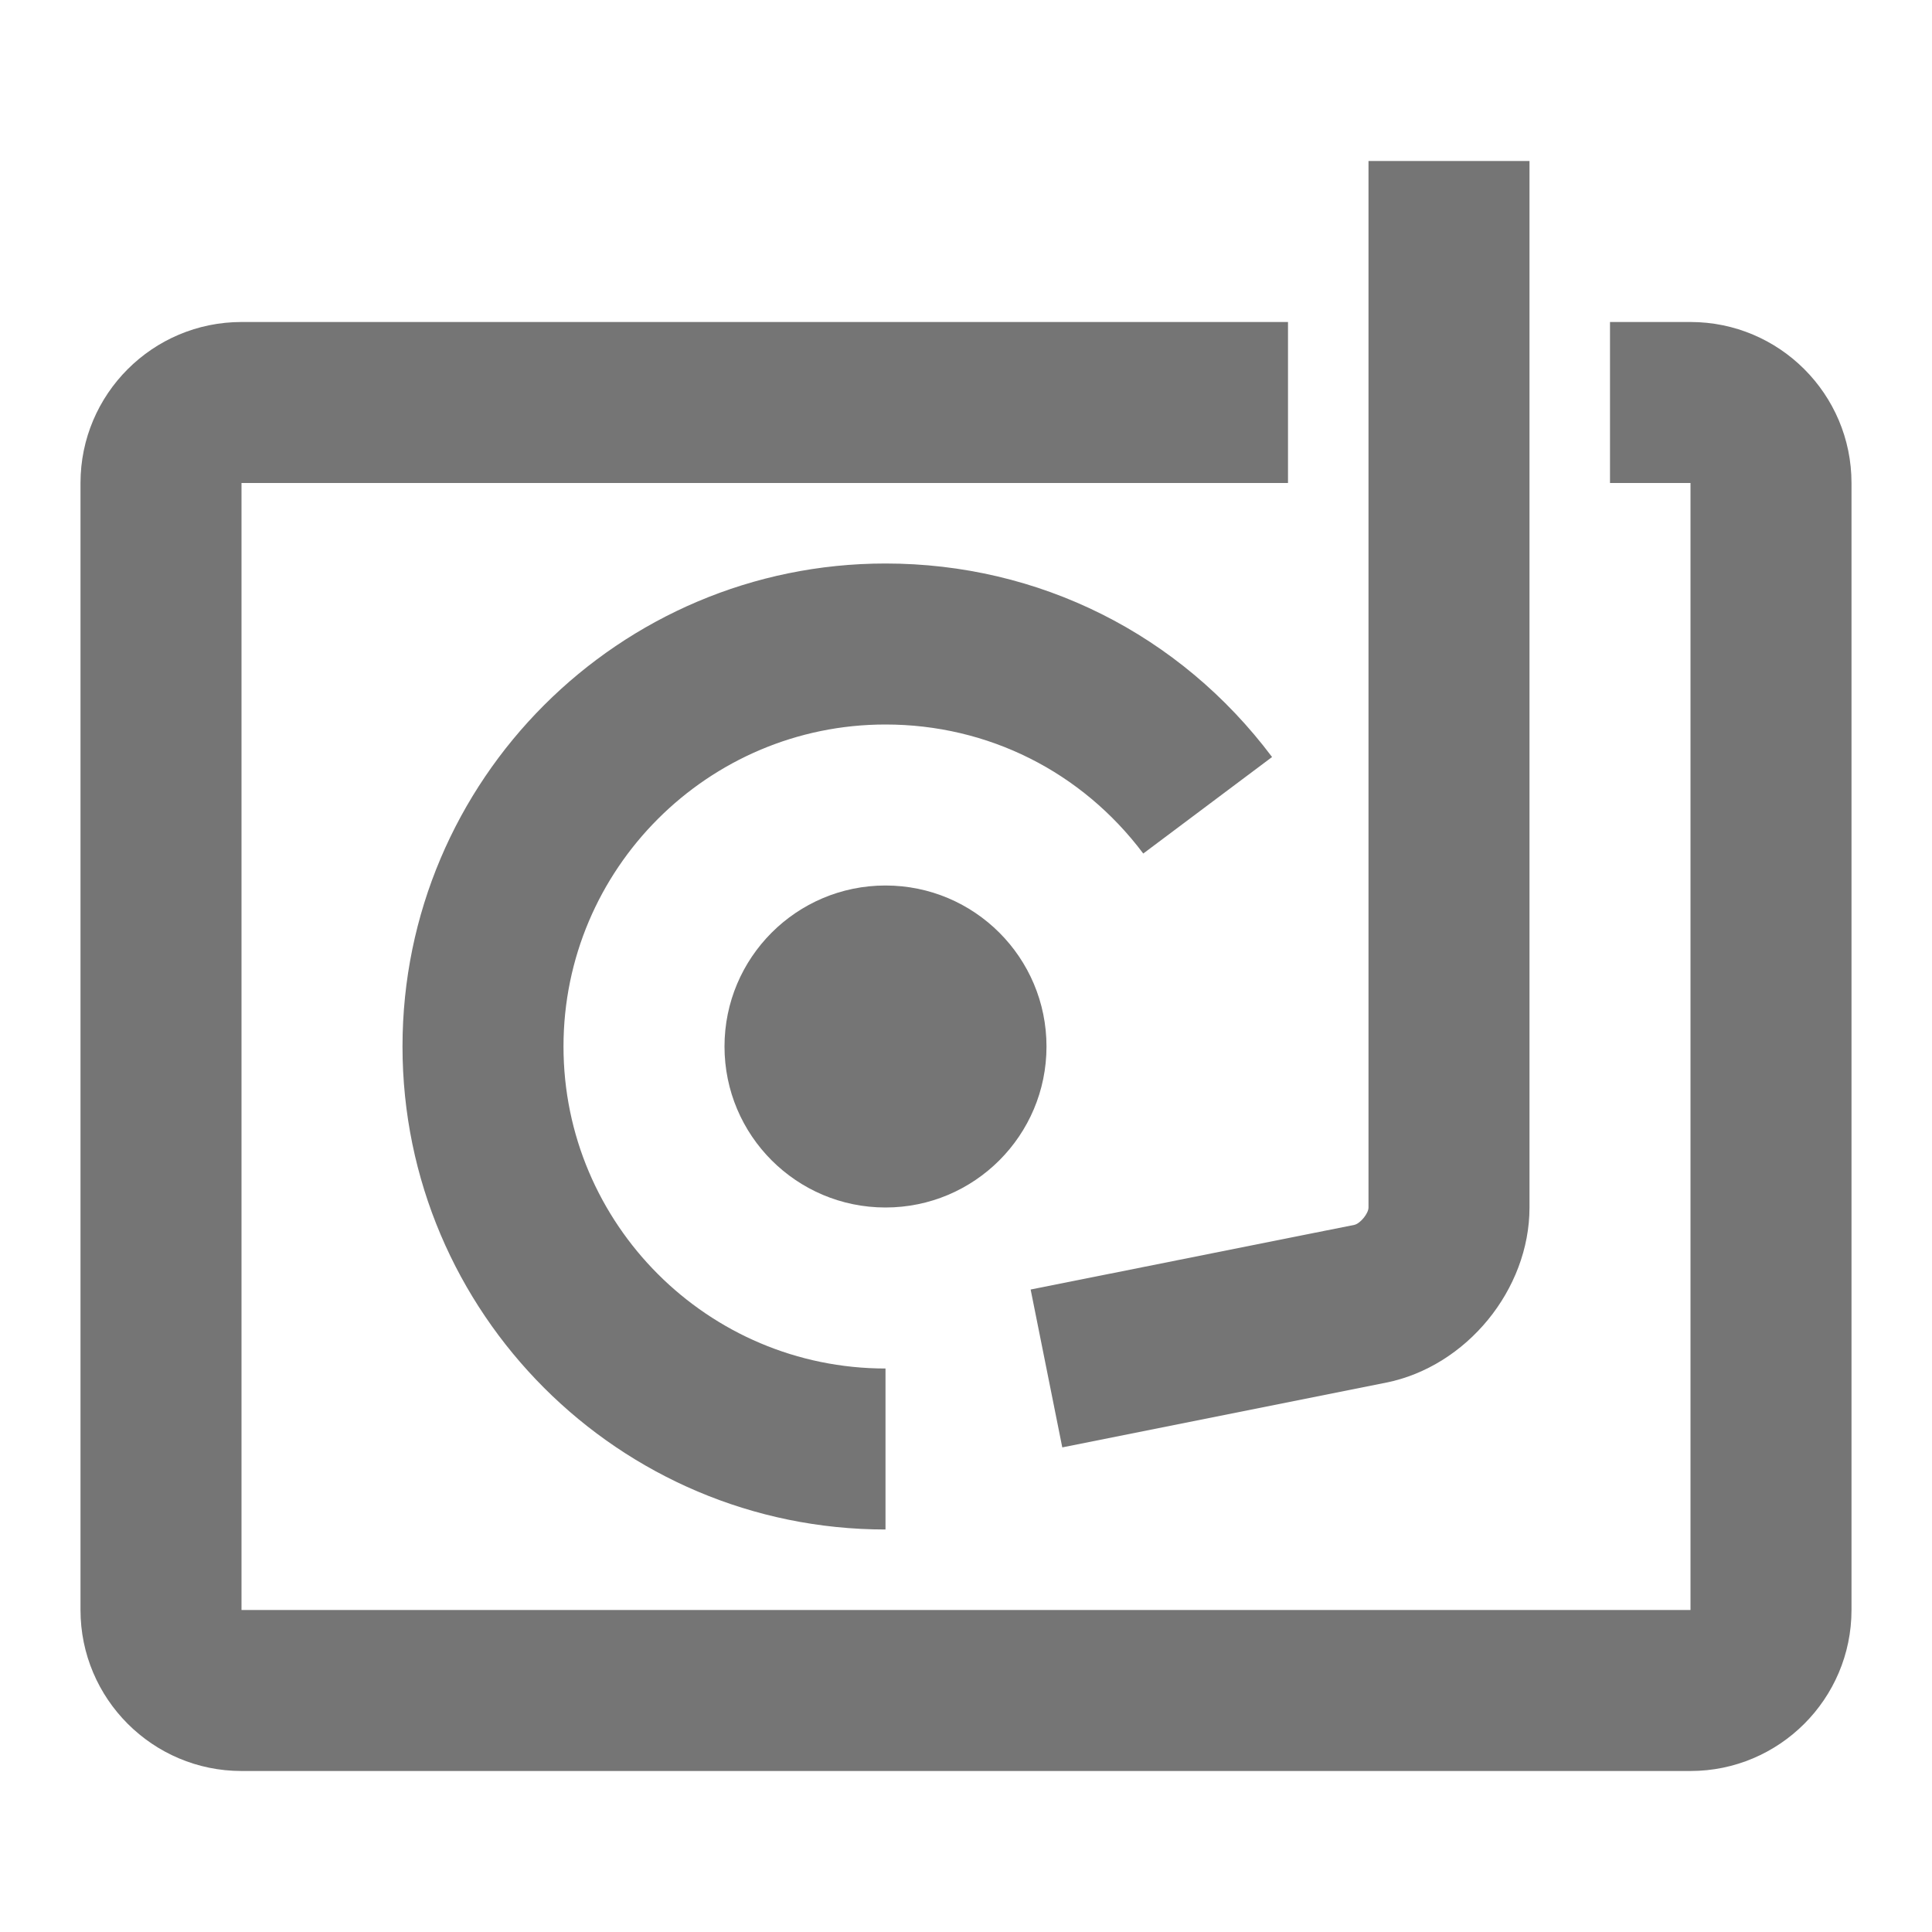 <?xml version="1.0" encoding="iso-8859-1"?>
<!-- Generator: Adobe Illustrator 16.0.0, SVG Export Plug-In . SVG Version: 6.00 Build 0)  -->
<!DOCTYPE svg PUBLIC "-//W3C//DTD SVG 1.1//EN" "http://www.w3.org/Graphics/SVG/1.1/DTD/svg11.dtd">
<svg version="1.1" xmlns="http://www.w3.org/2000/svg" xmlns:xlink="http://www.w3.org/1999/xlink" x="0px" y="0px" width="24px"
	 height="24px" viewBox="0 0 24 24" style="enable-background:new 0 0 24 24;" xml:space="preserve">
<g id="Frame_-_24px">
	<rect style="fill:none;" width="24" height="24"/>
</g>
<g id="Line_Icons">
	<g>
		<path style="fill:#757575;" d="M13.196,17.98l4.021-0.804C18.217,16.976,19,16.02,19,15V2h-2v13c0,0.075-0.104,0.201-0.177,0.216
			l-4.02,0.803L13.196,17.98z"/>
		<path style="fill:#757575;" d="M21,4h-1v2h1v14H3V6h13V4H3C1.897,4,1,4.896,1,6v14c0,1.103,0.897,2,2,2h18c1.103,0,2-0.897,2-2V6
			C23,4.896,22.103,4,21,4z"/>
		<path style="fill:#757575;" d="M11,9c1.271,0,2.438,0.585,3.202,1.603l1.6-1.199C14.656,7.876,12.906,7,11,7c-3.309,0-6,2.691-6,6
			c0,3.309,2.691,6,6,6v-2c-2.206,0-4-1.794-4-4C7,10.795,8.794,9,11,9z"/>
		<circle style="fill:#757575;" cx="11" cy="13" r="2"/>
	</g>
</g>
</svg>
